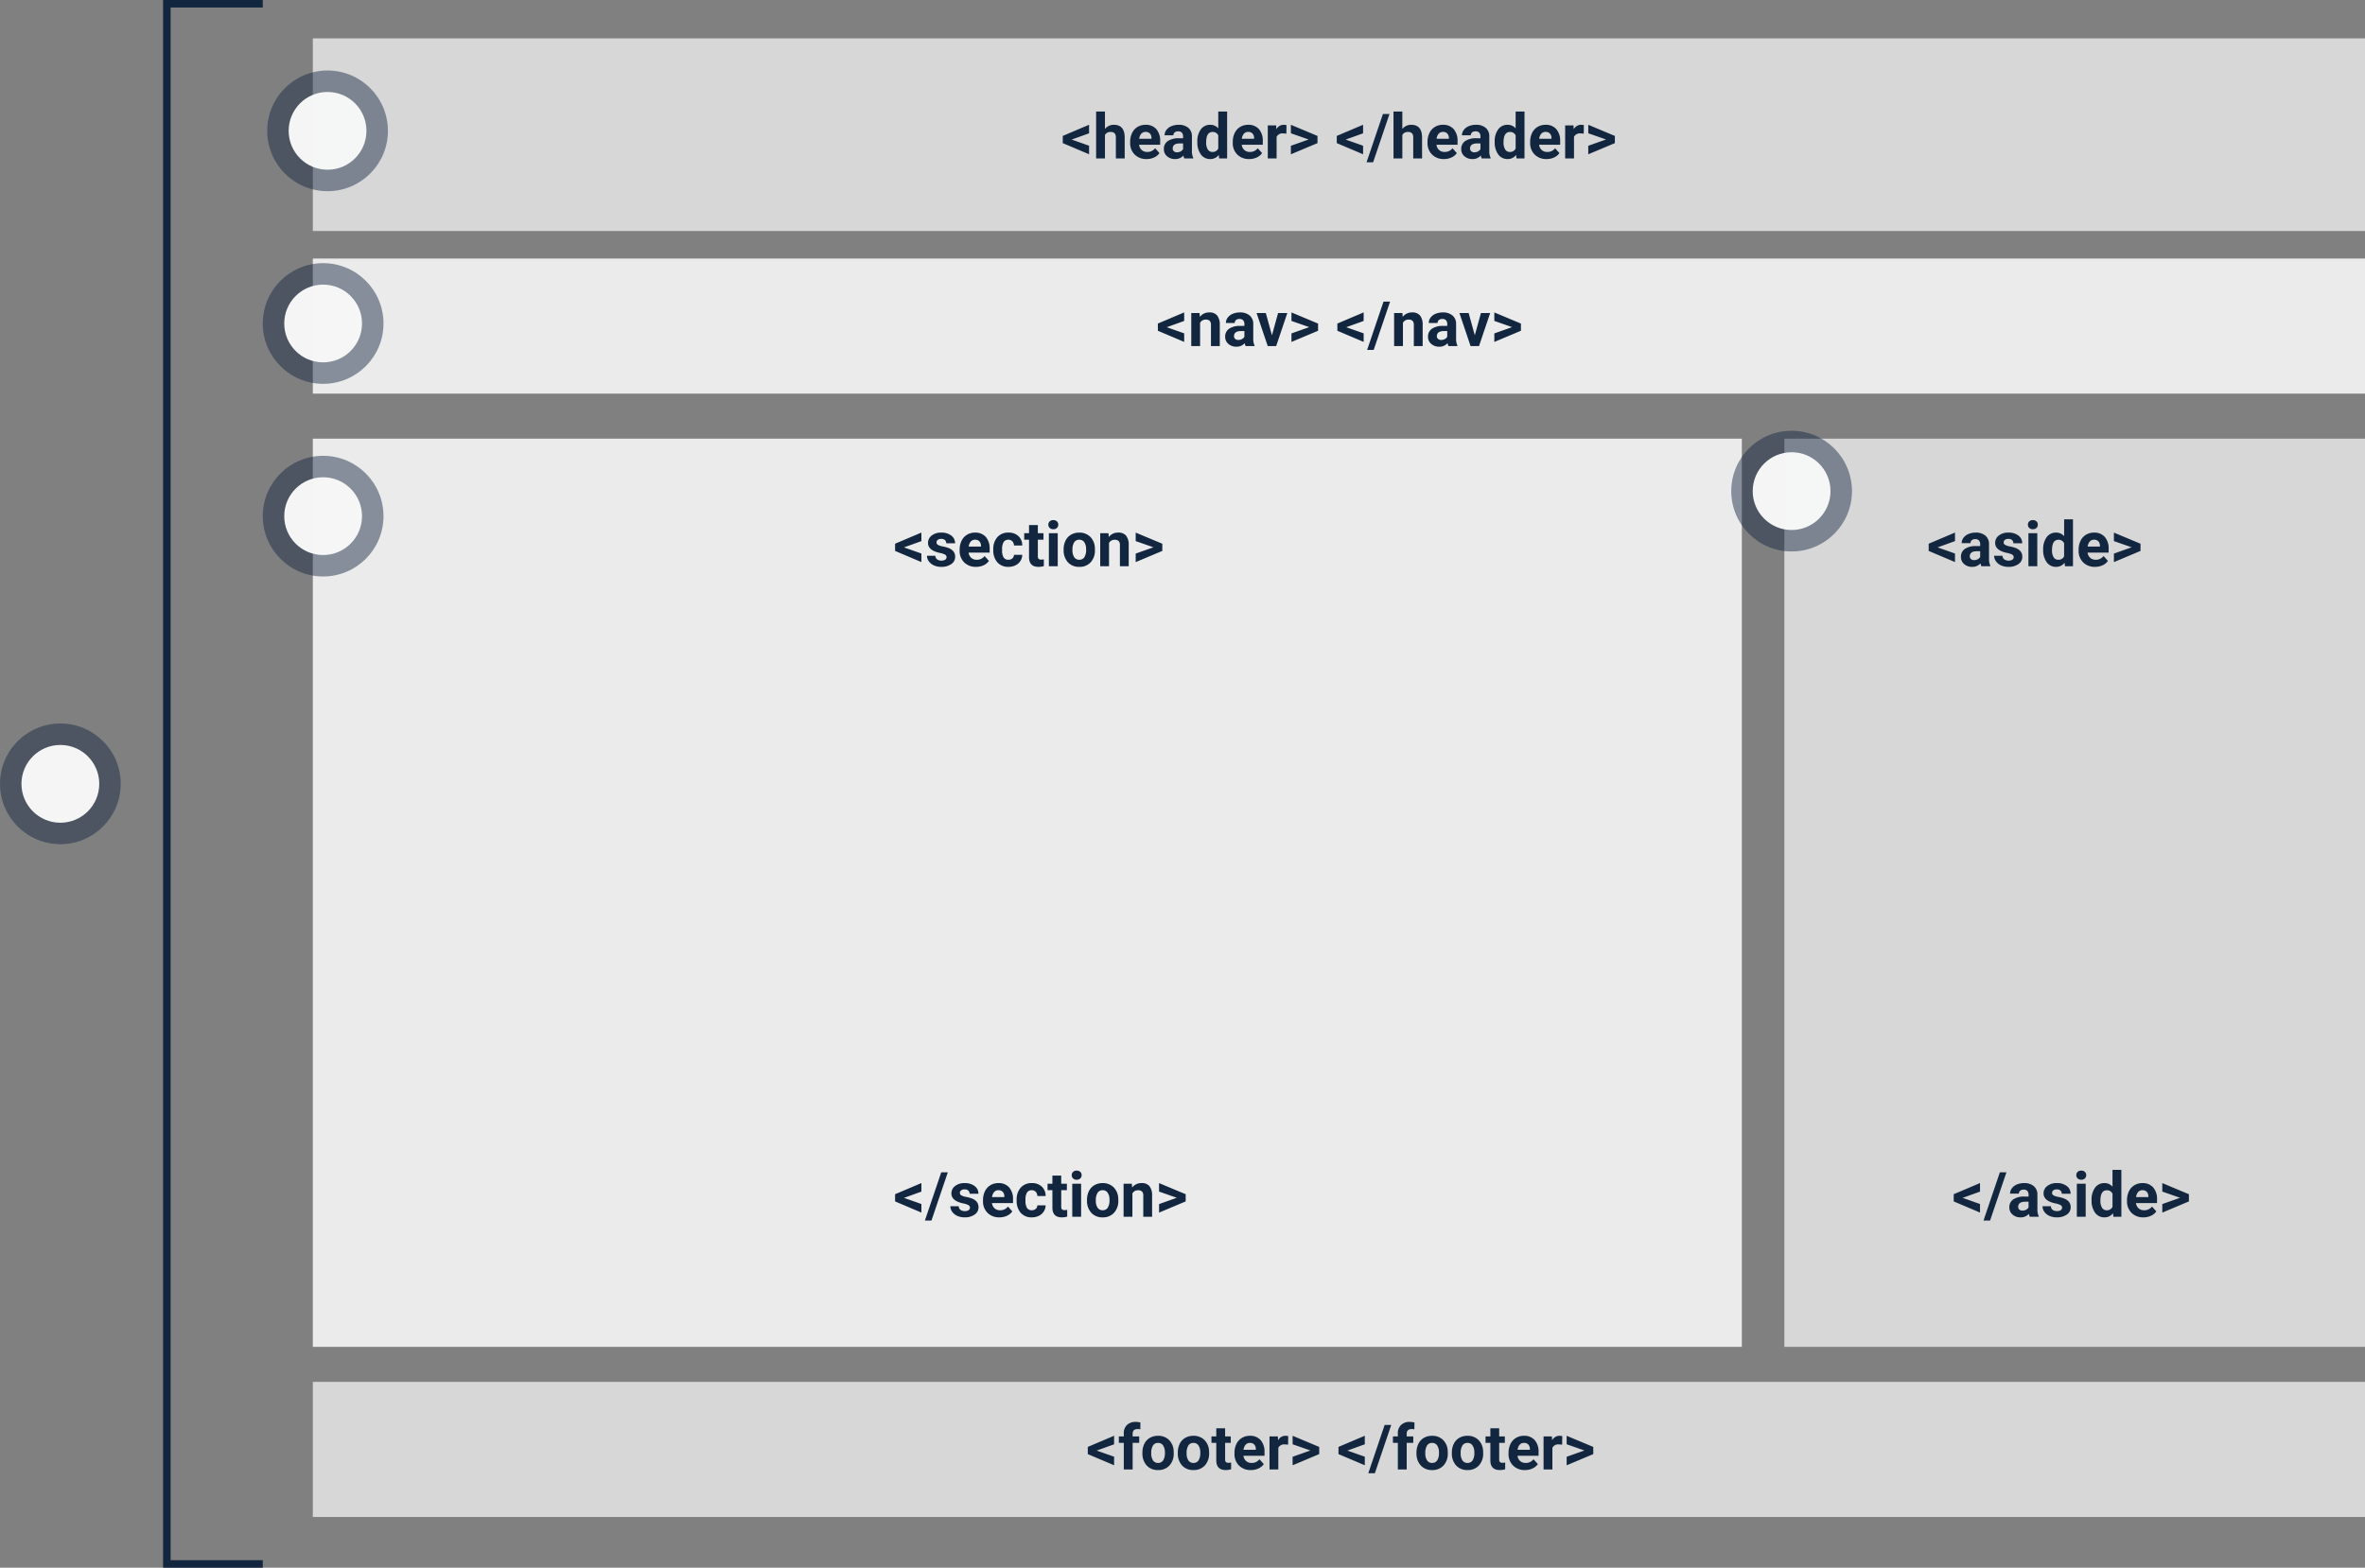 <svg xmlns="http://www.w3.org/2000/svg" width="945" height="626.596" viewBox="0 0 945 626.596">
  <rect x="0" y="0" width="945" height="626.596" fill="#808080" stroke="none"/>
  <g id="Grupo_981172" data-name="Grupo 981172" transform="translate(-313 -5141.564)">
    <path id="Trazado_655382" data-name="Trazado 655382" d="M0,0H820V77H0Z" transform="translate(438 5156.895)" fill="#d7d7d7"/>
    <path id="Trazado_655383" data-name="Trazado 655383" d="M0,0H820V54H0Z" transform="translate(438 5244.895)" fill="#ebebeb"/>
    <path id="Trazado_655384" data-name="Trazado 655384" d="M0,0H820V54H0Z" transform="translate(438 5693.895)" fill="#d7d7d7"/>
    <path id="Trazado_655385" data-name="Trazado 655385" d="M0,0H571V363H0Z" transform="translate(438 5316.895)" fill="#ebebeb"/>
    <path id="Trazado_655386" data-name="Trazado 655386" d="M0,0H232V363H0Z" transform="translate(1026 5316.895)" fill="#d7d7d7"/>
    <path id="Trazado_655387" data-name="Trazado 655387" d="M4.211-7.544,11.169-5.09v3.418L.659-6.128V-9.009l10.51-4.456v3.418Zm13.306-4.224a4.4,4.4,0,0,1,3.528-1.685q4.3,0,4.358,4.993V0H21.875V-8.362a2.454,2.454,0,0,0-.488-1.678,2.093,2.093,0,0,0-1.624-.543,2.4,2.4,0,0,0-2.246,1.2V0H13.989V-18.75h3.528ZM34.143.244a6.484,6.484,0,0,1-4.73-1.782,6.335,6.335,0,0,1-1.825-4.749v-.342a7.979,7.979,0,0,1,.769-3.558A5.644,5.644,0,0,1,30.536-12.6a6.116,6.116,0,0,1,3.217-.848,5.482,5.482,0,0,1,4.266,1.709A6.944,6.944,0,0,1,39.575-6.9v1.44H31.165A3.277,3.277,0,0,0,32.2-3.381a3.118,3.118,0,0,0,2.179.781,3.808,3.808,0,0,0,3.186-1.477l1.733,1.941A5.3,5.3,0,0,1,37.146-.385,7.049,7.049,0,0,1,34.143.244Zm-.4-10.852a2.2,2.2,0,0,0-1.7.711A3.682,3.682,0,0,0,31.2-7.861h4.907v-.282a2.626,2.626,0,0,0-.635-1.821A2.274,2.274,0,0,0,33.74-10.608ZM49.231,0a3.918,3.918,0,0,1-.354-1.184A4.269,4.269,0,0,1,45.544.244,4.69,4.69,0,0,1,42.328-.879a3.612,3.612,0,0,1-1.276-2.832,3.733,3.733,0,0,1,1.556-3.223,7.68,7.68,0,0,1,4.5-1.135H48.73v-.757a2.177,2.177,0,0,0-.47-1.465,1.849,1.849,0,0,0-1.483-.549,2.1,2.1,0,0,0-1.4.427,1.451,1.451,0,0,0-.507,1.172H41.345a3.544,3.544,0,0,1,.708-2.124,4.68,4.68,0,0,1,2-1.532,7.3,7.3,0,0,1,2.905-.555,5.764,5.764,0,0,1,3.876,1.227,4.292,4.292,0,0,1,1.434,3.448v5.725A6.314,6.314,0,0,0,52.8-.208V0ZM46.313-2.454a3.038,3.038,0,0,0,1.44-.348,2.285,2.285,0,0,0,.977-.934V-6.006H47.412q-2.649,0-2.82,1.831l-.012.208a1.412,1.412,0,0,0,.464,1.086A1.8,1.8,0,0,0,46.313-2.454ZM54.431-6.7a7.96,7.96,0,0,1,1.385-4.919,4.5,4.5,0,0,1,3.79-1.831,4.045,4.045,0,0,1,3.186,1.44V-18.75h3.54V0H63.147l-.171-1.4A4.151,4.151,0,0,1,59.583.244a4.483,4.483,0,0,1-3.741-1.837A8.216,8.216,0,0,1,54.431-6.7Zm3.528.263a5.214,5.214,0,0,0,.647,2.849,2.108,2.108,0,0,0,1.88.99,2.361,2.361,0,0,0,2.307-1.381V-9.2a2.327,2.327,0,0,0-2.283-1.381Q57.959-10.583,57.959-6.439ZM75.146.244a6.484,6.484,0,0,1-4.73-1.782,6.335,6.335,0,0,1-1.825-4.749v-.342a7.979,7.979,0,0,1,.769-3.558A5.644,5.644,0,0,1,71.539-12.6a6.116,6.116,0,0,1,3.217-.848,5.482,5.482,0,0,1,4.266,1.709A6.944,6.944,0,0,1,80.579-6.9v1.44H72.168A3.277,3.277,0,0,0,73.2-3.381a3.118,3.118,0,0,0,2.179.781,3.808,3.808,0,0,0,3.186-1.477L80.3-2.136A5.3,5.3,0,0,1,78.149-.385,7.049,7.049,0,0,1,75.146.244Zm-.4-10.852a2.2,2.2,0,0,0-1.7.711A3.682,3.682,0,0,0,72.2-7.861h4.907v-.282a2.626,2.626,0,0,0-.635-1.821A2.274,2.274,0,0,0,74.744-10.608ZM90-9.9a9.584,9.584,0,0,0-1.27-.1,2.584,2.584,0,0,0-2.625,1.355V0H82.581V-13.208h3.333l.1,1.575a3.269,3.269,0,0,1,2.942-1.819,3.7,3.7,0,0,1,1.1.159Zm8.9,2.319-7.092-2.478v-3.394L102.441-9v2.869L91.809-1.66V-5.066Zm14.795.037,6.958,2.454v3.418l-10.51-4.456V-9.009l10.51-4.456v3.418Zm10.974,9.07h-2.625l6.543-19.3h2.625Zm11.67-13.293a4.4,4.4,0,0,1,3.528-1.685q4.3,0,4.358,4.993V0H140.7V-8.362a2.454,2.454,0,0,0-.488-1.678,2.093,2.093,0,0,0-1.624-.543,2.4,2.4,0,0,0-2.246,1.2V0h-3.528V-18.75h3.528ZM152.966.244a6.484,6.484,0,0,1-4.73-1.782,6.335,6.335,0,0,1-1.825-4.749v-.342a7.979,7.979,0,0,1,.769-3.558,5.644,5.644,0,0,1,2.179-2.417,6.116,6.116,0,0,1,3.217-.848,5.482,5.482,0,0,1,4.266,1.709A6.944,6.944,0,0,1,158.4-6.9v1.44h-8.411a3.277,3.277,0,0,0,1.031,2.075A3.118,3.118,0,0,0,153.2-2.6a3.808,3.808,0,0,0,3.186-1.477l1.733,1.941a5.3,5.3,0,0,1-2.148,1.752A7.049,7.049,0,0,1,152.966.244Zm-.4-10.852a2.2,2.2,0,0,0-1.7.711,3.683,3.683,0,0,0-.836,2.035h4.907v-.282a2.626,2.626,0,0,0-.635-1.821A2.274,2.274,0,0,0,152.563-10.608ZM168.054,0a3.917,3.917,0,0,1-.354-1.184A4.269,4.269,0,0,1,164.368.244a4.69,4.69,0,0,1-3.217-1.123,3.612,3.612,0,0,1-1.276-2.832,3.733,3.733,0,0,1,1.556-3.223,7.68,7.68,0,0,1,4.5-1.135h1.624v-.757a2.177,2.177,0,0,0-.47-1.465,1.849,1.849,0,0,0-1.483-.549,2.1,2.1,0,0,0-1.4.427,1.451,1.451,0,0,0-.507,1.172h-3.528a3.544,3.544,0,0,1,.708-2.124,4.68,4.68,0,0,1,2-1.532,7.3,7.3,0,0,1,2.905-.555,5.764,5.764,0,0,1,3.876,1.227,4.292,4.292,0,0,1,1.434,3.448v5.725a6.314,6.314,0,0,0,.525,2.844V0Zm-2.917-2.454a3.038,3.038,0,0,0,1.44-.348,2.285,2.285,0,0,0,.977-.934V-6.006h-1.318q-2.649,0-2.82,1.831l-.012.208a1.412,1.412,0,0,0,.464,1.086A1.8,1.8,0,0,0,165.137-2.454ZM173.254-6.7a7.96,7.96,0,0,1,1.385-4.919,4.5,4.5,0,0,1,3.79-1.831,4.045,4.045,0,0,1,3.186,1.44V-18.75h3.54V0H181.97L181.8-1.4A4.151,4.151,0,0,1,178.406.244a4.483,4.483,0,0,1-3.741-1.837A8.216,8.216,0,0,1,173.254-6.7Zm3.528.263a5.214,5.214,0,0,0,.647,2.849,2.108,2.108,0,0,0,1.88.99,2.361,2.361,0,0,0,2.307-1.381V-9.2a2.327,2.327,0,0,0-2.283-1.381Q176.782-10.583,176.782-6.439ZM193.97.244a6.484,6.484,0,0,1-4.73-1.782,6.335,6.335,0,0,1-1.825-4.749v-.342a7.979,7.979,0,0,1,.769-3.558,5.644,5.644,0,0,1,2.179-2.417,6.116,6.116,0,0,1,3.217-.848,5.482,5.482,0,0,1,4.266,1.709A6.944,6.944,0,0,1,199.4-6.9v1.44h-8.411a3.277,3.277,0,0,0,1.031,2.075A3.118,3.118,0,0,0,194.2-2.6a3.808,3.808,0,0,0,3.186-1.477l1.733,1.941a5.3,5.3,0,0,1-2.148,1.752A7.049,7.049,0,0,1,193.97.244Zm-.4-10.852a2.2,2.2,0,0,0-1.7.711,3.683,3.683,0,0,0-.836,2.035h4.907v-.282a2.626,2.626,0,0,0-.635-1.821A2.274,2.274,0,0,0,193.567-10.608Zm15.259.708a9.585,9.585,0,0,0-1.27-.1,2.584,2.584,0,0,0-2.625,1.355V0H201.4V-13.208h3.333l.1,1.575a3.269,3.269,0,0,1,2.942-1.819,3.7,3.7,0,0,1,1.1.159Zm8.9,2.319-7.092-2.478v-3.394L221.265-9v2.869L210.632-1.66V-5.066Z" transform="translate(737 5204.895)" fill="#12263f"/>
    <path id="Trazado_655388" data-name="Trazado 655388" d="M4.211-7.544,11.169-5.09v3.418L.659-6.128V-9.009l10.51-4.456v3.418ZM15.039,0V-10.62H13.074v-2.588h1.965v-1.123a4.56,4.56,0,0,1,1.276-3.448,4.94,4.94,0,0,1,3.571-1.227,8.247,8.247,0,0,1,1.794.244l-.037,2.734a4.5,4.5,0,0,0-1.074-.11q-1.99,0-1.99,1.868v1.062H21.2v2.588H18.579V0Zm7.446-6.726a7.833,7.833,0,0,1,.757-3.5,5.54,5.54,0,0,1,2.179-2.38,6.357,6.357,0,0,1,3.3-.842,6.014,6.014,0,0,1,4.364,1.636,6.565,6.565,0,0,1,1.886,4.443l.024.9a6.9,6.9,0,0,1-1.7,4.877A5.9,5.9,0,0,1,28.748.244a5.927,5.927,0,0,1-4.559-1.831,7.025,7.025,0,0,1-1.7-4.98Zm3.528.25A4.937,4.937,0,0,0,26.721-3.6a2.336,2.336,0,0,0,2.026,1,2.341,2.341,0,0,0,2-.984,5.4,5.4,0,0,0,.72-3.148,4.888,4.888,0,0,0-.72-2.861,2.341,2.341,0,0,0-2.026-1.015,2.3,2.3,0,0,0-2,1.009A5.493,5.493,0,0,0,26.013-6.476Zm10.608-.25a7.833,7.833,0,0,1,.757-3.5,5.54,5.54,0,0,1,2.179-2.38,6.357,6.357,0,0,1,3.3-.842,6.014,6.014,0,0,1,4.364,1.636,6.565,6.565,0,0,1,1.886,4.443l.024.9a6.9,6.9,0,0,1-1.7,4.877A5.9,5.9,0,0,1,42.883.244a5.927,5.927,0,0,1-4.559-1.831,7.025,7.025,0,0,1-1.7-4.98Zm3.528.25A4.937,4.937,0,0,0,40.857-3.6a2.336,2.336,0,0,0,2.026,1,2.341,2.341,0,0,0,2-.984,5.4,5.4,0,0,0,.72-3.148,4.888,4.888,0,0,0-.72-2.861,2.341,2.341,0,0,0-2.026-1.015,2.3,2.3,0,0,0-2,1.009A5.493,5.493,0,0,0,40.149-6.476ZM55.53-16.455v3.247h2.258v2.588H55.53v6.592a1.574,1.574,0,0,0,.281,1.05,1.41,1.41,0,0,0,1.074.317,5.626,5.626,0,0,0,1.038-.085V-.073a7.263,7.263,0,0,1-2.136.317Q52.075.244,52-3.5V-10.62H50.073v-2.588H52v-3.247Zm10.3,16.7A6.484,6.484,0,0,1,61.1-1.538a6.335,6.335,0,0,1-1.825-4.749v-.342a7.979,7.979,0,0,1,.769-3.558A5.644,5.644,0,0,1,62.225-12.6a6.116,6.116,0,0,1,3.217-.848,5.482,5.482,0,0,1,4.266,1.709A6.944,6.944,0,0,1,71.265-6.9v1.44H62.854a3.277,3.277,0,0,0,1.031,2.075,3.118,3.118,0,0,0,2.179.781A3.808,3.808,0,0,0,69.25-4.077l1.733,1.941A5.3,5.3,0,0,1,68.835-.385,7.049,7.049,0,0,1,65.833.244Zm-.4-10.852a2.2,2.2,0,0,0-1.7.711,3.682,3.682,0,0,0-.836,2.035H67.8v-.282a2.626,2.626,0,0,0-.635-1.821A2.274,2.274,0,0,0,65.43-10.608ZM80.688-9.9a9.584,9.584,0,0,0-1.27-.1,2.584,2.584,0,0,0-2.625,1.355V0H73.267V-13.208H76.6l.1,1.575a3.269,3.269,0,0,1,2.942-1.819,3.7,3.7,0,0,1,1.1.159Zm8.9,2.319L82.5-10.059v-3.394L93.127-9v2.869L82.5-1.66V-5.066Zm14.795.037L111.34-5.09v3.418L100.83-6.128V-9.009l10.51-4.456v3.418Zm10.974,9.07h-2.625l6.543-19.3H121.9ZM124.548,0V-10.62h-1.965v-2.588h1.965v-1.123a4.56,4.56,0,0,1,1.276-3.448,4.94,4.94,0,0,1,3.571-1.227,8.247,8.247,0,0,1,1.794.244l-.037,2.734a4.5,4.5,0,0,0-1.074-.11q-1.99,0-1.99,1.868v1.062h2.625v2.588h-2.625V0Zm7.446-6.726a7.833,7.833,0,0,1,.757-3.5,5.541,5.541,0,0,1,2.179-2.38,6.357,6.357,0,0,1,3.3-.842,6.014,6.014,0,0,1,4.364,1.636,6.565,6.565,0,0,1,1.886,4.443l.024.9a6.9,6.9,0,0,1-1.7,4.877A5.9,5.9,0,0,1,138.257.244,5.927,5.927,0,0,1,133.7-1.587a7.025,7.025,0,0,1-1.7-4.98Zm3.528.25A4.937,4.937,0,0,0,136.23-3.6a2.336,2.336,0,0,0,2.026,1,2.341,2.341,0,0,0,2-.984,5.4,5.4,0,0,0,.72-3.148,4.888,4.888,0,0,0-.72-2.861,2.341,2.341,0,0,0-2.026-1.015,2.3,2.3,0,0,0-2,1.009A5.493,5.493,0,0,0,135.522-6.476Zm10.608-.25a7.833,7.833,0,0,1,.757-3.5,5.541,5.541,0,0,1,2.179-2.38,6.357,6.357,0,0,1,3.3-.842,6.014,6.014,0,0,1,4.364,1.636,6.565,6.565,0,0,1,1.886,4.443l.024.9a6.9,6.9,0,0,1-1.7,4.877A5.9,5.9,0,0,1,152.393.244a5.927,5.927,0,0,1-4.559-1.831,7.025,7.025,0,0,1-1.7-4.98Zm3.528.25a4.937,4.937,0,0,0,.708,2.879,2.336,2.336,0,0,0,2.026,1,2.341,2.341,0,0,0,2-.984,5.4,5.4,0,0,0,.72-3.148,4.888,4.888,0,0,0-.72-2.861,2.341,2.341,0,0,0-2.026-1.015,2.3,2.3,0,0,0-2,1.009A5.493,5.493,0,0,0,149.658-6.476Zm15.381-9.979v3.247H167.3v2.588h-2.258v6.592a1.574,1.574,0,0,0,.281,1.05,1.41,1.41,0,0,0,1.074.317,5.626,5.626,0,0,0,1.038-.085V-.073A7.263,7.263,0,0,1,165.3.244q-3.711,0-3.784-3.748V-10.62h-1.929v-2.588h1.929v-3.247Zm10.3,16.7a6.484,6.484,0,0,1-4.73-1.782,6.335,6.335,0,0,1-1.825-4.749v-.342a7.979,7.979,0,0,1,.769-3.558,5.644,5.644,0,0,1,2.179-2.417,6.116,6.116,0,0,1,3.217-.848,5.482,5.482,0,0,1,4.266,1.709A6.944,6.944,0,0,1,180.774-6.9v1.44h-8.411a3.277,3.277,0,0,0,1.031,2.075,3.118,3.118,0,0,0,2.179.781,3.808,3.808,0,0,0,3.186-1.477l1.733,1.941a5.3,5.3,0,0,1-2.148,1.752A7.049,7.049,0,0,1,175.342.244Zm-.4-10.852a2.2,2.2,0,0,0-1.7.711,3.683,3.683,0,0,0-.836,2.035h4.907v-.282a2.626,2.626,0,0,0-.635-1.821A2.274,2.274,0,0,0,174.939-10.608ZM190.2-9.9a9.585,9.585,0,0,0-1.27-.1A2.584,2.584,0,0,0,186.3-8.643V0h-3.528V-13.208h3.333l.1,1.575a3.269,3.269,0,0,1,2.942-1.819,3.7,3.7,0,0,1,1.1.159Zm8.9,2.319L192-10.059v-3.394L202.637-9v2.869L192-1.66V-5.066Z" transform="translate(747 5728.895)" fill="#12263f"/>
    <path id="Trazado_655389" data-name="Trazado 655389" d="M4.211-7.544,11.169-5.09v3.418L.659-6.128V-9.009l10.51-4.456v3.418Zm13.11-5.664.11,1.526a4.611,4.611,0,0,1,3.8-1.77,3.832,3.832,0,0,1,3.125,1.233A5.752,5.752,0,0,1,25.4-8.533V0H21.875V-8.447a2.289,2.289,0,0,0-.488-1.63,2.186,2.186,0,0,0-1.624-.507,2.427,2.427,0,0,0-2.234,1.27V0H14V-13.208ZM35.73,0a3.918,3.918,0,0,1-.354-1.184A4.269,4.269,0,0,1,32.043.244,4.69,4.69,0,0,1,28.827-.879a3.612,3.612,0,0,1-1.276-2.832,3.733,3.733,0,0,1,1.556-3.223,7.68,7.68,0,0,1,4.5-1.135h1.624v-.757a2.177,2.177,0,0,0-.47-1.465,1.849,1.849,0,0,0-1.483-.549,2.1,2.1,0,0,0-1.4.427,1.451,1.451,0,0,0-.507,1.172H27.844a3.544,3.544,0,0,1,.708-2.124,4.68,4.68,0,0,1,2-1.532,7.3,7.3,0,0,1,2.905-.555,5.764,5.764,0,0,1,3.876,1.227A4.292,4.292,0,0,1,38.77-8.777v5.725a6.314,6.314,0,0,0,.525,2.844V0ZM32.813-2.454a3.038,3.038,0,0,0,1.44-.348,2.285,2.285,0,0,0,.977-.934V-6.006H33.911q-2.649,0-2.82,1.831l-.012.208a1.412,1.412,0,0,0,.464,1.086A1.8,1.8,0,0,0,32.813-2.454ZM46.24-4.309l2.454-8.9H52.38L47.925,0H44.556L40.1-13.208h3.687ZM61.133-7.581l-7.092-2.478v-3.394L64.673-9v2.869L54.041-1.66V-5.066Zm14.795.037L82.886-5.09v3.418L72.375-6.128V-9.009l10.51-4.456v3.418ZM86.9,1.526H84.277l6.543-19.3h2.625ZM98.376-13.208l.11,1.526a4.611,4.611,0,0,1,3.8-1.77,3.832,3.832,0,0,1,3.125,1.233,5.752,5.752,0,0,1,1.05,3.687V0H102.93V-8.447a2.289,2.289,0,0,0-.488-1.63,2.186,2.186,0,0,0-1.624-.507,2.427,2.427,0,0,0-2.234,1.27V0H95.056V-13.208ZM116.785,0a3.918,3.918,0,0,1-.354-1.184A4.269,4.269,0,0,1,113.1.244a4.69,4.69,0,0,1-3.217-1.123,3.612,3.612,0,0,1-1.276-2.832,3.733,3.733,0,0,1,1.556-3.223,7.68,7.68,0,0,1,4.5-1.135h1.624v-.757a2.177,2.177,0,0,0-.47-1.465,1.849,1.849,0,0,0-1.483-.549,2.1,2.1,0,0,0-1.4.427,1.451,1.451,0,0,0-.507,1.172H108.9a3.544,3.544,0,0,1,.708-2.124,4.68,4.68,0,0,1,2-1.532,7.3,7.3,0,0,1,2.905-.555,5.764,5.764,0,0,1,3.876,1.227,4.292,4.292,0,0,1,1.434,3.448v5.725a6.314,6.314,0,0,0,.525,2.844V0Zm-2.917-2.454a3.038,3.038,0,0,0,1.44-.348,2.285,2.285,0,0,0,.977-.934V-6.006h-1.318q-2.649,0-2.82,1.831l-.012.208a1.412,1.412,0,0,0,.464,1.086A1.8,1.8,0,0,0,113.867-2.454Zm13.428-1.855,2.454-8.9h3.687L128.979,0H125.61l-4.456-13.208h3.687Zm14.893-3.271L135.1-10.059v-3.394L145.728-9v2.869L135.1-1.66V-5.066Z" transform="translate(775 5279.895)" fill="#12263f"/>
    <path id="Trazado_655390" data-name="Trazado 655390" d="M4.211-7.544,11.169-5.09v3.418L.659-6.128V-9.009l10.51-4.456v3.418ZM21.228-3.65a1.137,1.137,0,0,0-.641-1.019,7.28,7.28,0,0,0-2.057-.665q-4.712-.989-4.712-4a3.629,3.629,0,0,1,1.459-2.936,5.884,5.884,0,0,1,3.815-1.178,6.333,6.333,0,0,1,4.022,1.184,3.732,3.732,0,0,1,1.508,3.076H21.094a1.707,1.707,0,0,0-.488-1.251,2.066,2.066,0,0,0-1.526-.494,2.111,2.111,0,0,0-1.379.4,1.272,1.272,0,0,0-.488,1.025,1.087,1.087,0,0,0,.555.946,5.714,5.714,0,0,0,1.874.623,15.3,15.3,0,0,1,2.222.592q2.8,1.025,2.8,3.552a3.445,3.445,0,0,1-1.55,2.924,6.688,6.688,0,0,1-4,1.117,6.985,6.985,0,0,1-2.948-.592,4.946,4.946,0,0,1-2.02-1.624A3.772,3.772,0,0,1,13.4-4.2h3.345a1.842,1.842,0,0,0,.7,1.44,2.76,2.76,0,0,0,1.733.5,2.554,2.554,0,0,0,1.532-.385A1.2,1.2,0,0,0,21.228-3.65ZM33.008.244a6.484,6.484,0,0,1-4.73-1.782,6.335,6.335,0,0,1-1.825-4.749v-.342a7.979,7.979,0,0,1,.769-3.558A5.644,5.644,0,0,1,29.4-12.6a6.116,6.116,0,0,1,3.217-.848,5.482,5.482,0,0,1,4.266,1.709A6.944,6.944,0,0,1,38.44-6.9v1.44H30.029a3.277,3.277,0,0,0,1.031,2.075A3.118,3.118,0,0,0,33.24-2.6a3.808,3.808,0,0,0,3.186-1.477l1.733,1.941A5.3,5.3,0,0,1,36.011-.385,7.049,7.049,0,0,1,33.008.244Zm-.4-10.852a2.2,2.2,0,0,0-1.7.711,3.682,3.682,0,0,0-.836,2.035h4.907v-.282a2.626,2.626,0,0,0-.635-1.821A2.274,2.274,0,0,0,32.6-10.608ZM45.935-2.6a2.314,2.314,0,0,0,1.587-.537,1.882,1.882,0,0,0,.635-1.428h3.308a4.525,4.525,0,0,1-.732,2.46A4.833,4.833,0,0,1,48.761-.372,6.17,6.17,0,0,1,46,.244a5.734,5.734,0,0,1-4.468-1.8,7.125,7.125,0,0,1-1.636-4.974v-.232a7.044,7.044,0,0,1,1.624-4.871,5.667,5.667,0,0,1,4.456-1.819,5.555,5.555,0,0,1,3.973,1.41,4.992,4.992,0,0,1,1.52,3.754H48.157a2.424,2.424,0,0,0-.635-1.675,2.116,2.116,0,0,0-1.611-.644,2.125,2.125,0,0,0-1.862.9,5.208,5.208,0,0,0-.629,2.916v.367a5.274,5.274,0,0,0,.623,2.934A2.151,2.151,0,0,0,45.935-2.6ZM57.7-16.455v3.247h2.258v2.588H57.7v6.592a1.574,1.574,0,0,0,.281,1.05,1.41,1.41,0,0,0,1.074.317A5.626,5.626,0,0,0,60.1-2.747V-.073a7.263,7.263,0,0,1-2.136.317q-3.711,0-3.784-3.748V-10.62H52.246v-2.588h1.929v-3.247ZM65.649,0h-3.54V-13.208h3.54ZM61.9-16.626a1.737,1.737,0,0,1,.531-1.306,2,2,0,0,1,1.447-.513,2,2,0,0,1,1.44.513,1.727,1.727,0,0,1,.537,1.306,1.732,1.732,0,0,1-.543,1.318,2,2,0,0,1-1.434.513,2,2,0,0,1-1.434-.513A1.732,1.732,0,0,1,61.9-16.626Zm6.1,9.9a7.833,7.833,0,0,1,.757-3.5,5.54,5.54,0,0,1,2.179-2.38,6.357,6.357,0,0,1,3.3-.842,6.014,6.014,0,0,1,4.364,1.636,6.565,6.565,0,0,1,1.886,4.443l.024.9a6.9,6.9,0,0,1-1.7,4.877A5.9,5.9,0,0,1,74.268.244a5.927,5.927,0,0,1-4.559-1.831,7.025,7.025,0,0,1-1.7-4.98Zm3.528.25A4.937,4.937,0,0,0,72.241-3.6a2.336,2.336,0,0,0,2.026,1,2.341,2.341,0,0,0,2-.984,5.4,5.4,0,0,0,.72-3.148,4.888,4.888,0,0,0-.72-2.861,2.341,2.341,0,0,0-2.026-1.015,2.3,2.3,0,0,0-2,1.009A5.493,5.493,0,0,0,71.533-6.476Zm14.4-6.732.11,1.526a4.611,4.611,0,0,1,3.8-1.77,3.832,3.832,0,0,1,3.125,1.233,5.752,5.752,0,0,1,1.05,3.687V0H90.491V-8.447A2.289,2.289,0,0,0,90-10.077a2.186,2.186,0,0,0-1.624-.507,2.427,2.427,0,0,0-2.234,1.27V0H82.617V-13.208Zm17.957,5.627L96.8-10.059v-3.394L107.434-9v2.869L96.8-1.66V-5.066Z" transform="translate(670 5367.895)" fill="#12263f"/>
    <path id="Trazado_655391" data-name="Trazado 655391" d="M4.211-7.544,11.169-5.09v3.418L.659-6.128V-9.009l10.51-4.456v3.418ZM21.729,0a3.918,3.918,0,0,1-.354-1.184A4.269,4.269,0,0,1,18.042.244,4.69,4.69,0,0,1,14.825-.879,3.612,3.612,0,0,1,13.55-3.711a3.733,3.733,0,0,1,1.556-3.223,7.68,7.68,0,0,1,4.5-1.135h1.624v-.757a2.177,2.177,0,0,0-.47-1.465,1.849,1.849,0,0,0-1.483-.549,2.1,2.1,0,0,0-1.4.427,1.451,1.451,0,0,0-.507,1.172H13.843a3.544,3.544,0,0,1,.708-2.124,4.68,4.68,0,0,1,2-1.532,7.3,7.3,0,0,1,2.905-.555,5.764,5.764,0,0,1,3.876,1.227,4.292,4.292,0,0,1,1.434,3.448v5.725a6.314,6.314,0,0,0,.525,2.844V0ZM18.811-2.454a3.038,3.038,0,0,0,1.44-.348,2.285,2.285,0,0,0,.977-.934V-6.006H19.91q-2.649,0-2.82,1.831l-.012.208a1.412,1.412,0,0,0,.464,1.086A1.8,1.8,0,0,0,18.811-2.454Zm15.82-1.2a1.137,1.137,0,0,0-.641-1.019,7.28,7.28,0,0,0-2.057-.665q-4.712-.989-4.712-4a3.629,3.629,0,0,1,1.459-2.936A5.884,5.884,0,0,1,32.5-13.452a6.333,6.333,0,0,1,4.022,1.184,3.732,3.732,0,0,1,1.508,3.076H34.5a1.707,1.707,0,0,0-.488-1.251,2.066,2.066,0,0,0-1.526-.494,2.111,2.111,0,0,0-1.379.4,1.272,1.272,0,0,0-.488,1.025,1.087,1.087,0,0,0,.555.946,5.714,5.714,0,0,0,1.874.623,15.3,15.3,0,0,1,2.222.592q2.8,1.025,2.8,3.552a3.445,3.445,0,0,1-1.55,2.924,6.688,6.688,0,0,1-4,1.117,6.985,6.985,0,0,1-2.948-.592,4.946,4.946,0,0,1-2.02-1.624A3.772,3.772,0,0,1,26.807-4.2h3.345a1.842,1.842,0,0,0,.7,1.44,2.76,2.76,0,0,0,1.733.5,2.554,2.554,0,0,0,1.532-.385A1.2,1.2,0,0,0,34.631-3.65ZM44.055,0h-3.54V-13.208h3.54ZM40.308-16.626a1.737,1.737,0,0,1,.531-1.306,2,2,0,0,1,1.447-.513,2,2,0,0,1,1.44.513,1.727,1.727,0,0,1,.537,1.306,1.732,1.732,0,0,1-.543,1.318,2,2,0,0,1-1.434.513,2,2,0,0,1-1.434-.513A1.732,1.732,0,0,1,40.308-16.626Zm6.1,9.924A7.96,7.96,0,0,1,47.8-11.621a4.5,4.5,0,0,1,3.79-1.831,4.045,4.045,0,0,1,3.186,1.44V-18.75h3.54V0H55.127l-.171-1.4A4.151,4.151,0,0,1,51.563.244a4.483,4.483,0,0,1-3.741-1.837A8.216,8.216,0,0,1,46.411-6.7Zm3.528.263a5.214,5.214,0,0,0,.647,2.849,2.108,2.108,0,0,0,1.88.99,2.361,2.361,0,0,0,2.307-1.381V-9.2a2.327,2.327,0,0,0-2.283-1.381Q49.939-10.583,49.939-6.439ZM67.126.244A6.484,6.484,0,0,1,62.4-1.538a6.335,6.335,0,0,1-1.825-4.749v-.342a7.979,7.979,0,0,1,.769-3.558A5.644,5.644,0,0,1,63.519-12.6a6.116,6.116,0,0,1,3.217-.848A5.482,5.482,0,0,1,71-11.743,6.944,6.944,0,0,1,72.559-6.9v1.44H64.148a3.277,3.277,0,0,0,1.031,2.075,3.118,3.118,0,0,0,2.179.781,3.808,3.808,0,0,0,3.186-1.477l1.733,1.941A5.3,5.3,0,0,1,70.129-.385,7.049,7.049,0,0,1,67.126.244Zm-.4-10.852a2.2,2.2,0,0,0-1.7.711,3.682,3.682,0,0,0-.836,2.035h4.907v-.282a2.626,2.626,0,0,0-.635-1.821A2.274,2.274,0,0,0,66.724-10.608ZM81.763-7.581,74.67-10.059v-3.394L85.3-9v2.869L74.67-1.66V-5.066Z" transform="translate(1083 5367.895)" fill="#12263f"/>
    <path id="Trazado_655392" data-name="Trazado 655392" d="M4.211-7.544,11.169-5.09v3.418L.659-6.128V-9.009l10.51-4.456v3.418Zm10.974,9.07H12.561l6.543-19.3h2.625ZM30.566-3.65a1.137,1.137,0,0,0-.641-1.019,7.28,7.28,0,0,0-2.057-.665q-4.712-.989-4.712-4a3.629,3.629,0,0,1,1.459-2.936,5.884,5.884,0,0,1,3.815-1.178,6.333,6.333,0,0,1,4.022,1.184A3.732,3.732,0,0,1,33.96-9.192H30.432a1.707,1.707,0,0,0-.488-1.251,2.066,2.066,0,0,0-1.526-.494,2.111,2.111,0,0,0-1.379.4,1.272,1.272,0,0,0-.488,1.025,1.087,1.087,0,0,0,.555.946,5.714,5.714,0,0,0,1.874.623,15.3,15.3,0,0,1,2.222.592Q34-6.323,34-3.8a3.445,3.445,0,0,1-1.55,2.924,6.688,6.688,0,0,1-4,1.117,6.985,6.985,0,0,1-2.948-.592,4.946,4.946,0,0,1-2.02-1.624A3.772,3.772,0,0,1,22.742-4.2h3.345a1.842,1.842,0,0,0,.7,1.44,2.76,2.76,0,0,0,1.733.5,2.554,2.554,0,0,0,1.532-.385A1.2,1.2,0,0,0,30.566-3.65ZM42.346.244a6.484,6.484,0,0,1-4.73-1.782,6.335,6.335,0,0,1-1.825-4.749v-.342a7.979,7.979,0,0,1,.769-3.558A5.644,5.644,0,0,1,38.739-12.6a6.116,6.116,0,0,1,3.217-.848,5.482,5.482,0,0,1,4.266,1.709A6.944,6.944,0,0,1,47.778-6.9v1.44H39.368A3.277,3.277,0,0,0,40.4-3.381a3.118,3.118,0,0,0,2.179.781,3.808,3.808,0,0,0,3.186-1.477L47.5-2.136A5.3,5.3,0,0,1,45.349-.385,7.049,7.049,0,0,1,42.346.244Zm-.4-10.852a2.2,2.2,0,0,0-1.7.711A3.682,3.682,0,0,0,39.4-7.861h4.907v-.282a2.626,2.626,0,0,0-.635-1.821A2.274,2.274,0,0,0,41.943-10.608ZM55.273-2.6a2.314,2.314,0,0,0,1.587-.537A1.882,1.882,0,0,0,57.5-4.565H60.8a4.525,4.525,0,0,1-.732,2.46A4.833,4.833,0,0,1,58.1-.372a6.17,6.17,0,0,1-2.765.616,5.734,5.734,0,0,1-4.468-1.8,7.125,7.125,0,0,1-1.636-4.974v-.232a7.044,7.044,0,0,1,1.624-4.871,5.667,5.667,0,0,1,4.456-1.819,5.555,5.555,0,0,1,3.973,1.41A4.992,4.992,0,0,1,60.8-8.289H57.5a2.424,2.424,0,0,0-.635-1.675,2.116,2.116,0,0,0-1.611-.644,2.125,2.125,0,0,0-1.862.9,5.208,5.208,0,0,0-.629,2.916v.367a5.274,5.274,0,0,0,.623,2.934A2.151,2.151,0,0,0,55.273-2.6ZM67.041-16.455v3.247H69.3v2.588H67.041v6.592a1.574,1.574,0,0,0,.281,1.05,1.41,1.41,0,0,0,1.074.317,5.626,5.626,0,0,0,1.038-.085V-.073A7.263,7.263,0,0,1,67.3.244q-3.711,0-3.784-3.748V-10.62H61.584v-2.588h1.929v-3.247ZM74.988,0h-3.54V-13.208h3.54ZM71.24-16.626a1.737,1.737,0,0,1,.531-1.306,2,2,0,0,1,1.447-.513,2,2,0,0,1,1.44.513,1.727,1.727,0,0,1,.537,1.306,1.732,1.732,0,0,1-.543,1.318,2,2,0,0,1-1.434.513,2,2,0,0,1-1.434-.513A1.732,1.732,0,0,1,71.24-16.626Zm6.1,9.9a7.833,7.833,0,0,1,.757-3.5,5.54,5.54,0,0,1,2.179-2.38,6.357,6.357,0,0,1,3.3-.842,6.014,6.014,0,0,1,4.364,1.636,6.565,6.565,0,0,1,1.886,4.443l.024.9a6.9,6.9,0,0,1-1.7,4.877A5.9,5.9,0,0,1,83.606.244a5.927,5.927,0,0,1-4.559-1.831,7.025,7.025,0,0,1-1.7-4.98Zm3.528.25A4.937,4.937,0,0,0,81.58-3.6a2.336,2.336,0,0,0,2.026,1,2.341,2.341,0,0,0,2-.984,5.4,5.4,0,0,0,.72-3.148,4.888,4.888,0,0,0-.72-2.861,2.341,2.341,0,0,0-2.026-1.015,2.3,2.3,0,0,0-2,1.009A5.493,5.493,0,0,0,80.872-6.476Zm14.4-6.732.11,1.526a4.611,4.611,0,0,1,3.8-1.77,3.832,3.832,0,0,1,3.125,1.233,5.752,5.752,0,0,1,1.05,3.687V0H99.829V-8.447a2.289,2.289,0,0,0-.488-1.63,2.186,2.186,0,0,0-1.624-.507,2.427,2.427,0,0,0-2.234,1.27V0H91.956V-13.208Zm17.957,5.627-7.092-2.478v-3.394L116.772-9v2.869L106.14-1.66V-5.066Z" transform="translate(670 5627.895)" fill="#12263f"/>
    <path id="Trazado_655393" data-name="Trazado 655393" d="M4.211-7.544,11.169-5.09v3.418L.659-6.128V-9.009l10.51-4.456v3.418Zm10.974,9.07H12.561l6.543-19.3h2.625ZM31.067,0a3.918,3.918,0,0,1-.354-1.184A4.269,4.269,0,0,1,27.38.244,4.69,4.69,0,0,1,24.164-.879a3.612,3.612,0,0,1-1.276-2.832,3.733,3.733,0,0,1,1.556-3.223,7.68,7.68,0,0,1,4.5-1.135h1.624v-.757a2.177,2.177,0,0,0-.47-1.465,1.849,1.849,0,0,0-1.483-.549,2.1,2.1,0,0,0-1.4.427,1.451,1.451,0,0,0-.507,1.172H23.181a3.544,3.544,0,0,1,.708-2.124,4.68,4.68,0,0,1,2-1.532,7.3,7.3,0,0,1,2.905-.555,5.764,5.764,0,0,1,3.876,1.227,4.292,4.292,0,0,1,1.434,3.448v5.725a6.314,6.314,0,0,0,.525,2.844V0ZM28.149-2.454A3.038,3.038,0,0,0,29.59-2.8a2.285,2.285,0,0,0,.977-.934V-6.006H29.248q-2.649,0-2.82,1.831l-.012.208a1.412,1.412,0,0,0,.464,1.086A1.8,1.8,0,0,0,28.149-2.454Zm15.82-1.2a1.137,1.137,0,0,0-.641-1.019,7.28,7.28,0,0,0-2.057-.665q-4.712-.989-4.712-4a3.629,3.629,0,0,1,1.459-2.936,5.884,5.884,0,0,1,3.815-1.178,6.333,6.333,0,0,1,4.022,1.184,3.732,3.732,0,0,1,1.508,3.076H43.835a1.707,1.707,0,0,0-.488-1.251,2.066,2.066,0,0,0-1.526-.494,2.111,2.111,0,0,0-1.379.4,1.272,1.272,0,0,0-.488,1.025,1.087,1.087,0,0,0,.555.946,5.714,5.714,0,0,0,1.874.623,15.3,15.3,0,0,1,2.222.592Q47.4-6.323,47.4-3.8A3.445,3.445,0,0,1,45.85-.873a6.688,6.688,0,0,1-4,1.117A6.985,6.985,0,0,1,38.9-.348a4.946,4.946,0,0,1-2.02-1.624A3.772,3.772,0,0,1,36.145-4.2H39.49a1.842,1.842,0,0,0,.7,1.44,2.76,2.76,0,0,0,1.733.5,2.554,2.554,0,0,0,1.532-.385A1.2,1.2,0,0,0,43.97-3.65ZM53.394,0h-3.54V-13.208h3.54ZM49.646-16.626a1.737,1.737,0,0,1,.531-1.306,2,2,0,0,1,1.447-.513,2,2,0,0,1,1.44.513,1.727,1.727,0,0,1,.537,1.306,1.732,1.732,0,0,1-.543,1.318,2,2,0,0,1-1.434.513,2,2,0,0,1-1.434-.513A1.732,1.732,0,0,1,49.646-16.626ZM55.75-6.7a7.96,7.96,0,0,1,1.385-4.919,4.5,4.5,0,0,1,3.79-1.831,4.045,4.045,0,0,1,3.186,1.44V-18.75h3.54V0H64.465l-.171-1.4A4.151,4.151,0,0,1,60.9.244a4.483,4.483,0,0,1-3.741-1.837A8.216,8.216,0,0,1,55.75-6.7Zm3.528.263a5.214,5.214,0,0,0,.647,2.849,2.108,2.108,0,0,0,1.88.99,2.361,2.361,0,0,0,2.307-1.381V-9.2a2.327,2.327,0,0,0-2.283-1.381Q59.277-10.583,59.277-6.439ZM76.465.244a6.484,6.484,0,0,1-4.73-1.782A6.335,6.335,0,0,1,69.91-6.287v-.342a7.979,7.979,0,0,1,.769-3.558A5.644,5.644,0,0,1,72.858-12.6a6.116,6.116,0,0,1,3.217-.848,5.482,5.482,0,0,1,4.266,1.709A6.944,6.944,0,0,1,81.9-6.9v1.44H73.486a3.277,3.277,0,0,0,1.031,2.075A3.118,3.118,0,0,0,76.7-2.6a3.808,3.808,0,0,0,3.186-1.477l1.733,1.941A5.3,5.3,0,0,1,79.468-.385,7.049,7.049,0,0,1,76.465.244Zm-.4-10.852a2.2,2.2,0,0,0-1.7.711,3.682,3.682,0,0,0-.836,2.035H78.43v-.282A2.626,2.626,0,0,0,77.8-9.964,2.274,2.274,0,0,0,76.062-10.608ZM91.1-7.581l-7.092-2.478v-3.394L94.641-9v2.869L84.009-1.66V-5.066Z" transform="translate(1093 5627.895)" fill="#12263f"/>
    <g id="Grupo_943421" data-name="Grupo 943421" transform="translate(313 5430.746)">
      <g id="Grupo_949464" data-name="Grupo 949464">
        <circle id="Elipse_7648" data-name="Elipse 7648" cx="24.117" cy="24.117" r="24.117" fill="#12263f" opacity="0.467"/>
      </g>
      <circle id="Elipse_7649" data-name="Elipse 7649" cx="15.542" cy="15.542" r="15.542" transform="translate(8.575 8.575)" fill="#f6f6f6" opacity="0.995"/>
    </g>
    <g id="Grupo_943421-2" data-name="Grupo 943421" transform="translate(419.767 5169.746)">
      <g id="Grupo_949464-2" data-name="Grupo 949464">
        <circle id="Elipse_7648-2" data-name="Elipse 7648" cx="24.117" cy="24.117" r="24.117" fill="#12263f" opacity="0.467"/>
      </g>
      <circle id="Elipse_7649-2" data-name="Elipse 7649" cx="15.542" cy="15.542" r="15.542" transform="translate(8.575 8.575)" fill="#f6f6f6" opacity="0.995"/>
    </g>
    <g id="Grupo_943421-3" data-name="Grupo 943421" transform="translate(418 5246.746)">
      <g id="Grupo_949464-3" data-name="Grupo 949464">
        <circle id="Elipse_7648-3" data-name="Elipse 7648" cx="24.117" cy="24.117" r="24.117" fill="#12263f" opacity="0.467"/>
      </g>
      <circle id="Elipse_7649-3" data-name="Elipse 7649" cx="15.542" cy="15.542" r="15.542" transform="translate(8.575 8.575)" fill="#f6f6f6" opacity="0.995"/>
    </g>
    <g id="Grupo_943421-4" data-name="Grupo 943421" transform="translate(418 5323.746)">
      <g id="Grupo_949464-4" data-name="Grupo 949464">
        <circle id="Elipse_7648-4" data-name="Elipse 7648" cx="24.117" cy="24.117" r="24.117" fill="#12263f" opacity="0.467"/>
      </g>
      <circle id="Elipse_7649-4" data-name="Elipse 7649" cx="15.542" cy="15.542" r="15.542" transform="translate(8.575 8.575)" fill="#f6f6f6" opacity="0.995"/>
    </g>
    <g id="Grupo_943421-5" data-name="Grupo 943421" transform="translate(1004.767 5313.746)">
      <g id="Grupo_949464-5" data-name="Grupo 949464">
        <circle id="Elipse_7648-5" data-name="Elipse 7648" cx="24.117" cy="24.117" r="24.117" fill="#12263f" opacity="0.467"/>
      </g>
      <circle id="Elipse_7649-5" data-name="Elipse 7649" cx="15.542" cy="15.542" r="15.542" transform="translate(8.575 8.575)" fill="#f6f6f6" opacity="0.995"/>
    </g>
    <path id="Trazado_654549" data-name="Trazado 654549" d="M-7986-7123.83h-38.328v623.6H-7986" transform="translate(8404 12266.895)" fill="none" stroke="#12263f" stroke-width="3"/>
  </g>
</svg>

